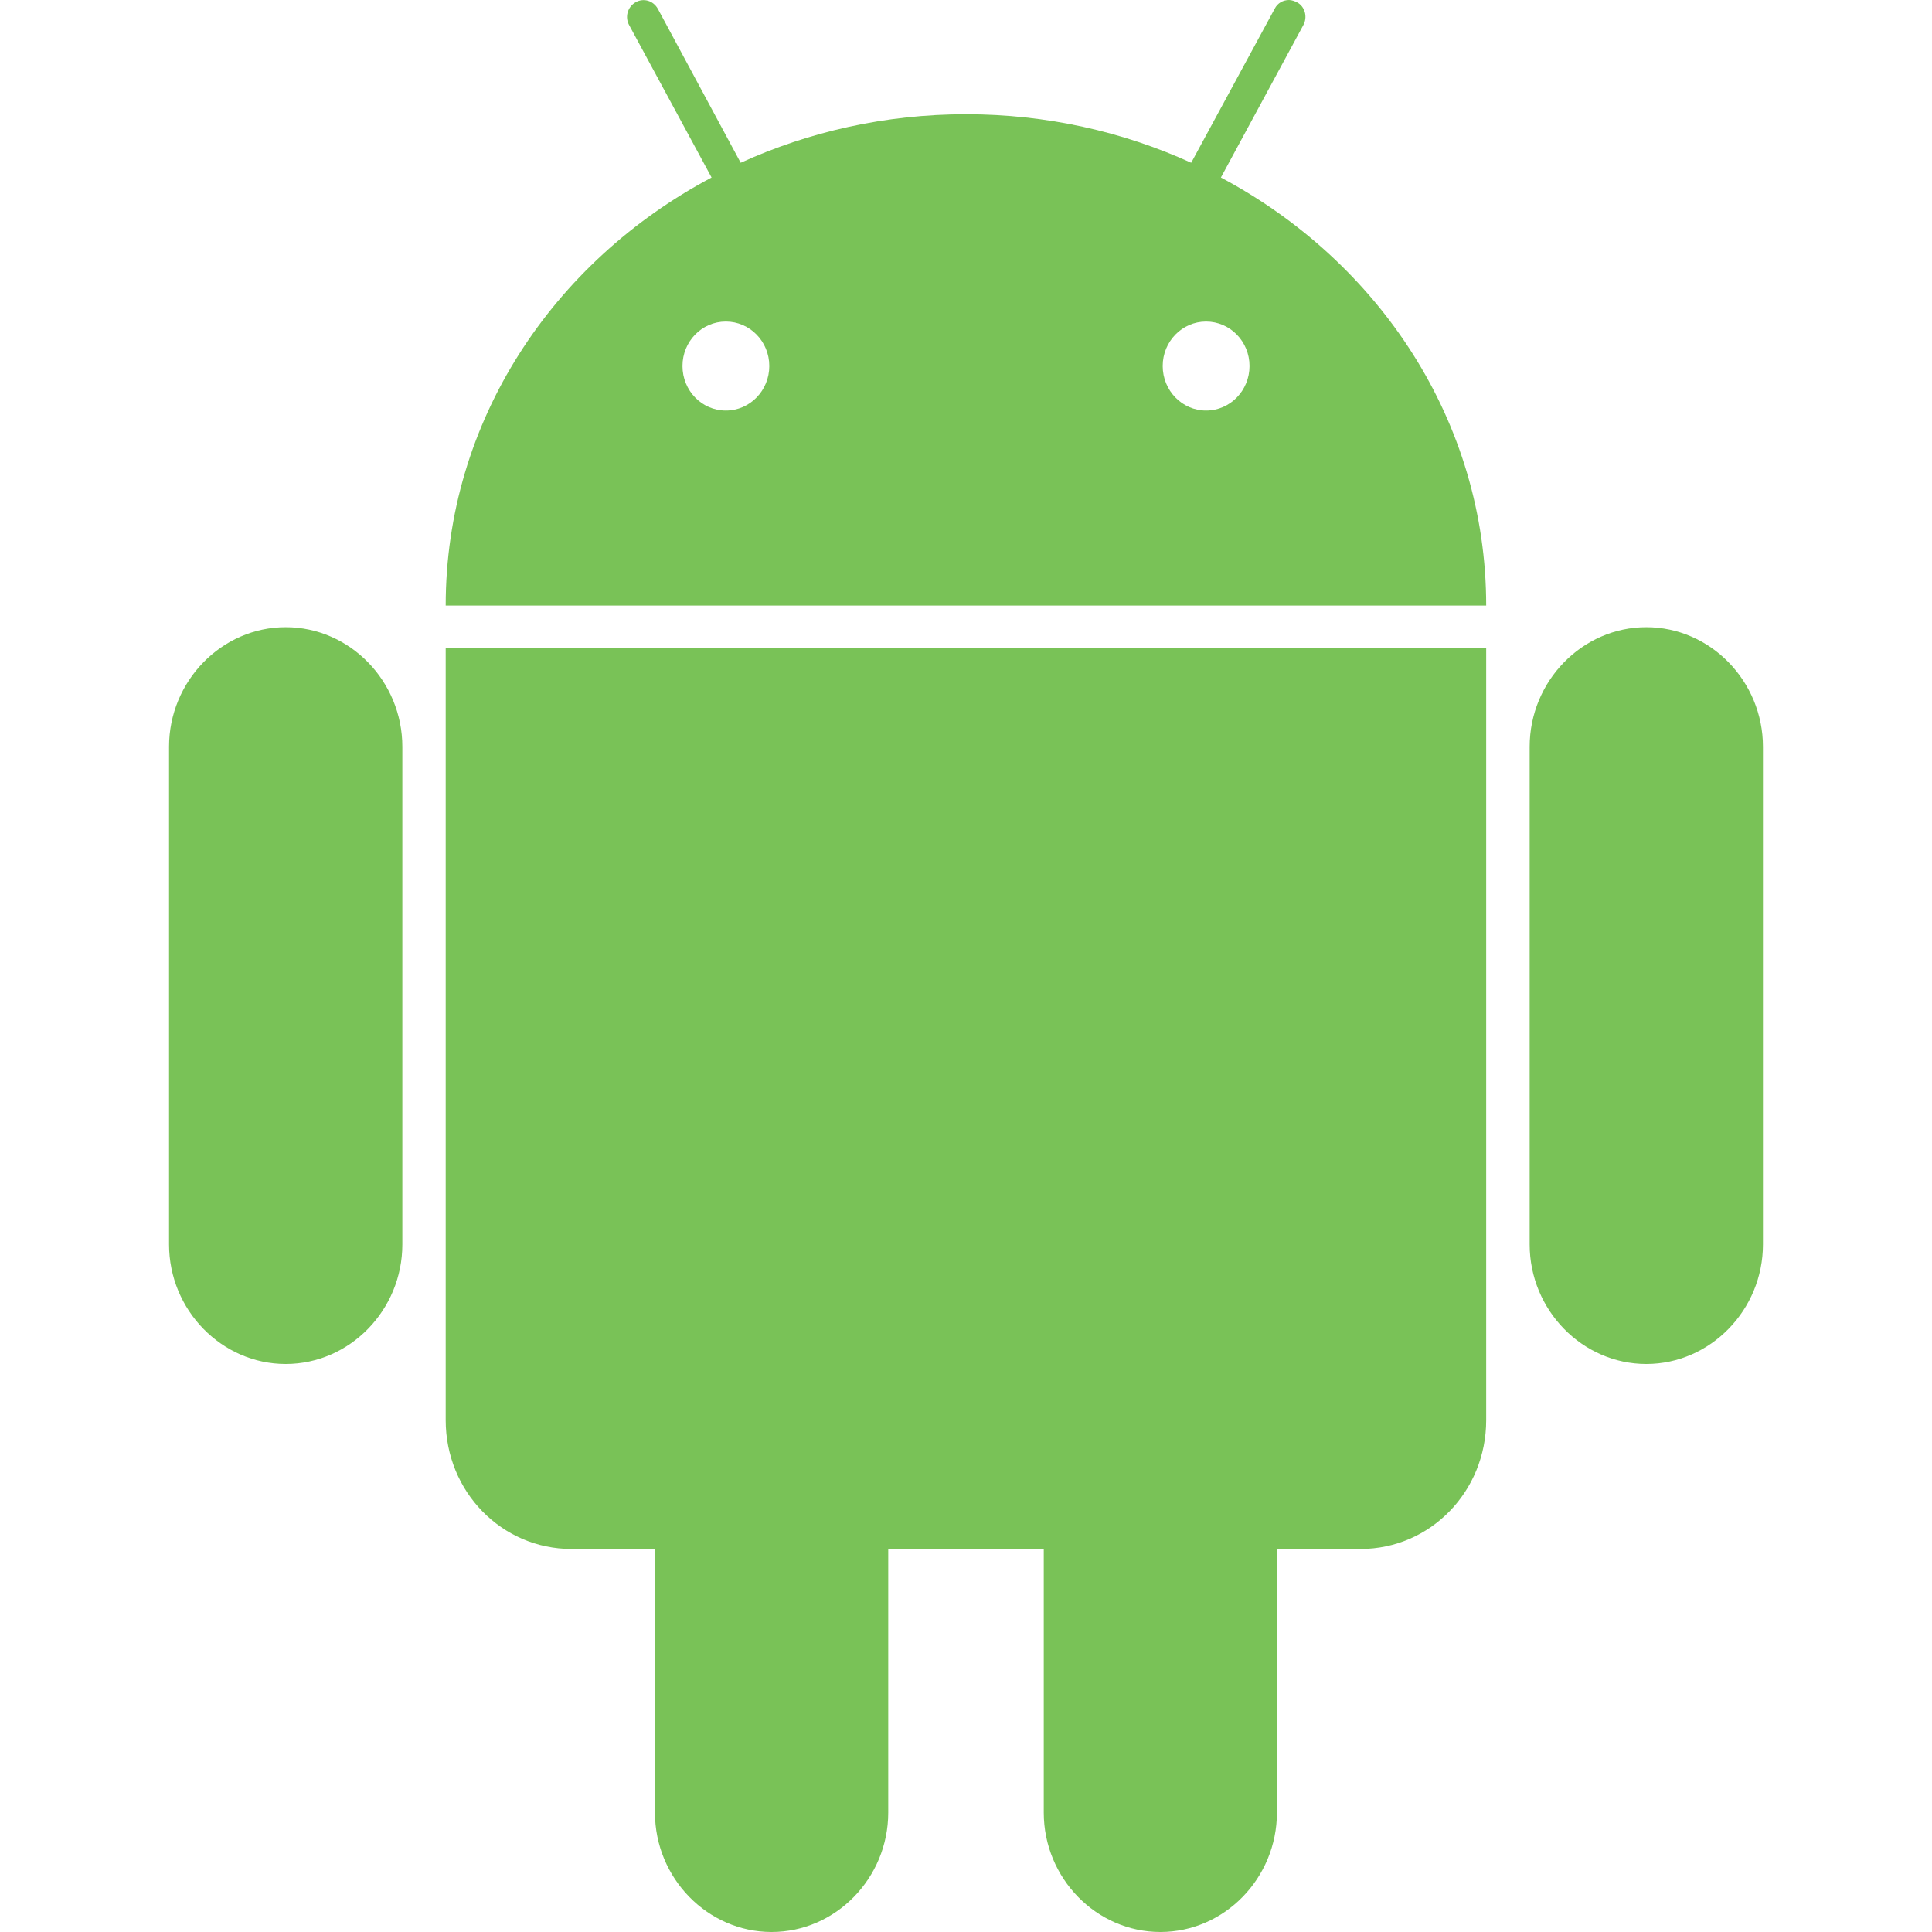 <svg width="16" height="16" viewBox="0 0 16 16" fill="none" xmlns="http://www.w3.org/2000/svg">
<path d="M14.6 6.184C14.6 5.641 14.164 5.194 13.634 5.194C13.104 5.194 12.668 5.641 12.668 6.184V10.306C12.668 10.849 13.104 11.296 13.634 11.296C14.164 11.296 14.6 10.849 14.6 10.306V6.184Z" fill="#79C257"/>
<path d="M3.332 6.184C3.332 5.641 2.897 5.194 2.366 5.194C1.836 5.194 1.4 5.641 1.4 6.184V10.306C1.4 10.849 1.836 11.296 2.366 11.296C2.897 11.296 3.332 10.849 3.332 10.306V6.184Z" fill="#79C257"/>
<path d="M10.111 1.47L10.793 0.209C10.831 0.141 10.807 0.053 10.741 0.019C10.722 0.01 10.699 0 10.675 0C10.628 0 10.58 0.024 10.556 0.073L9.865 1.348C9.302 1.091 8.667 0.946 8 0.946C7.332 0.946 6.698 1.091 6.134 1.348L5.448 0.073C5.41 0.005 5.33 -0.019 5.263 0.019C5.197 0.058 5.173 0.141 5.211 0.209L5.893 1.47C4.577 2.168 3.691 3.492 3.691 5.015H12.308C12.308 3.492 11.423 2.168 10.111 1.47ZM6.011 3.4C5.812 3.4 5.652 3.235 5.652 3.031C5.652 2.828 5.812 2.663 6.011 2.663C6.21 2.663 6.371 2.828 6.371 3.031C6.371 3.235 6.21 3.4 6.011 3.4ZM9.988 3.4C9.79 3.4 9.629 3.235 9.629 3.031C9.629 2.828 9.79 2.663 9.988 2.663C10.187 2.663 10.348 2.828 10.348 3.031C10.348 3.235 10.187 3.4 9.988 3.4Z" fill="#79C257"/>
<path d="M3.691 5.364V11.761C3.691 12.353 4.155 12.828 4.733 12.828H5.424V15.011C5.424 15.554 5.86 16 6.39 16C6.92 16 7.356 15.554 7.356 15.011V12.828H8.644V15.011C8.644 15.554 9.079 16 9.61 16C10.14 16 10.575 15.554 10.575 15.011V12.828H11.267C11.844 12.828 12.308 12.353 12.308 11.761V5.364H3.691Z" fill="#79C257"/>
</svg>
